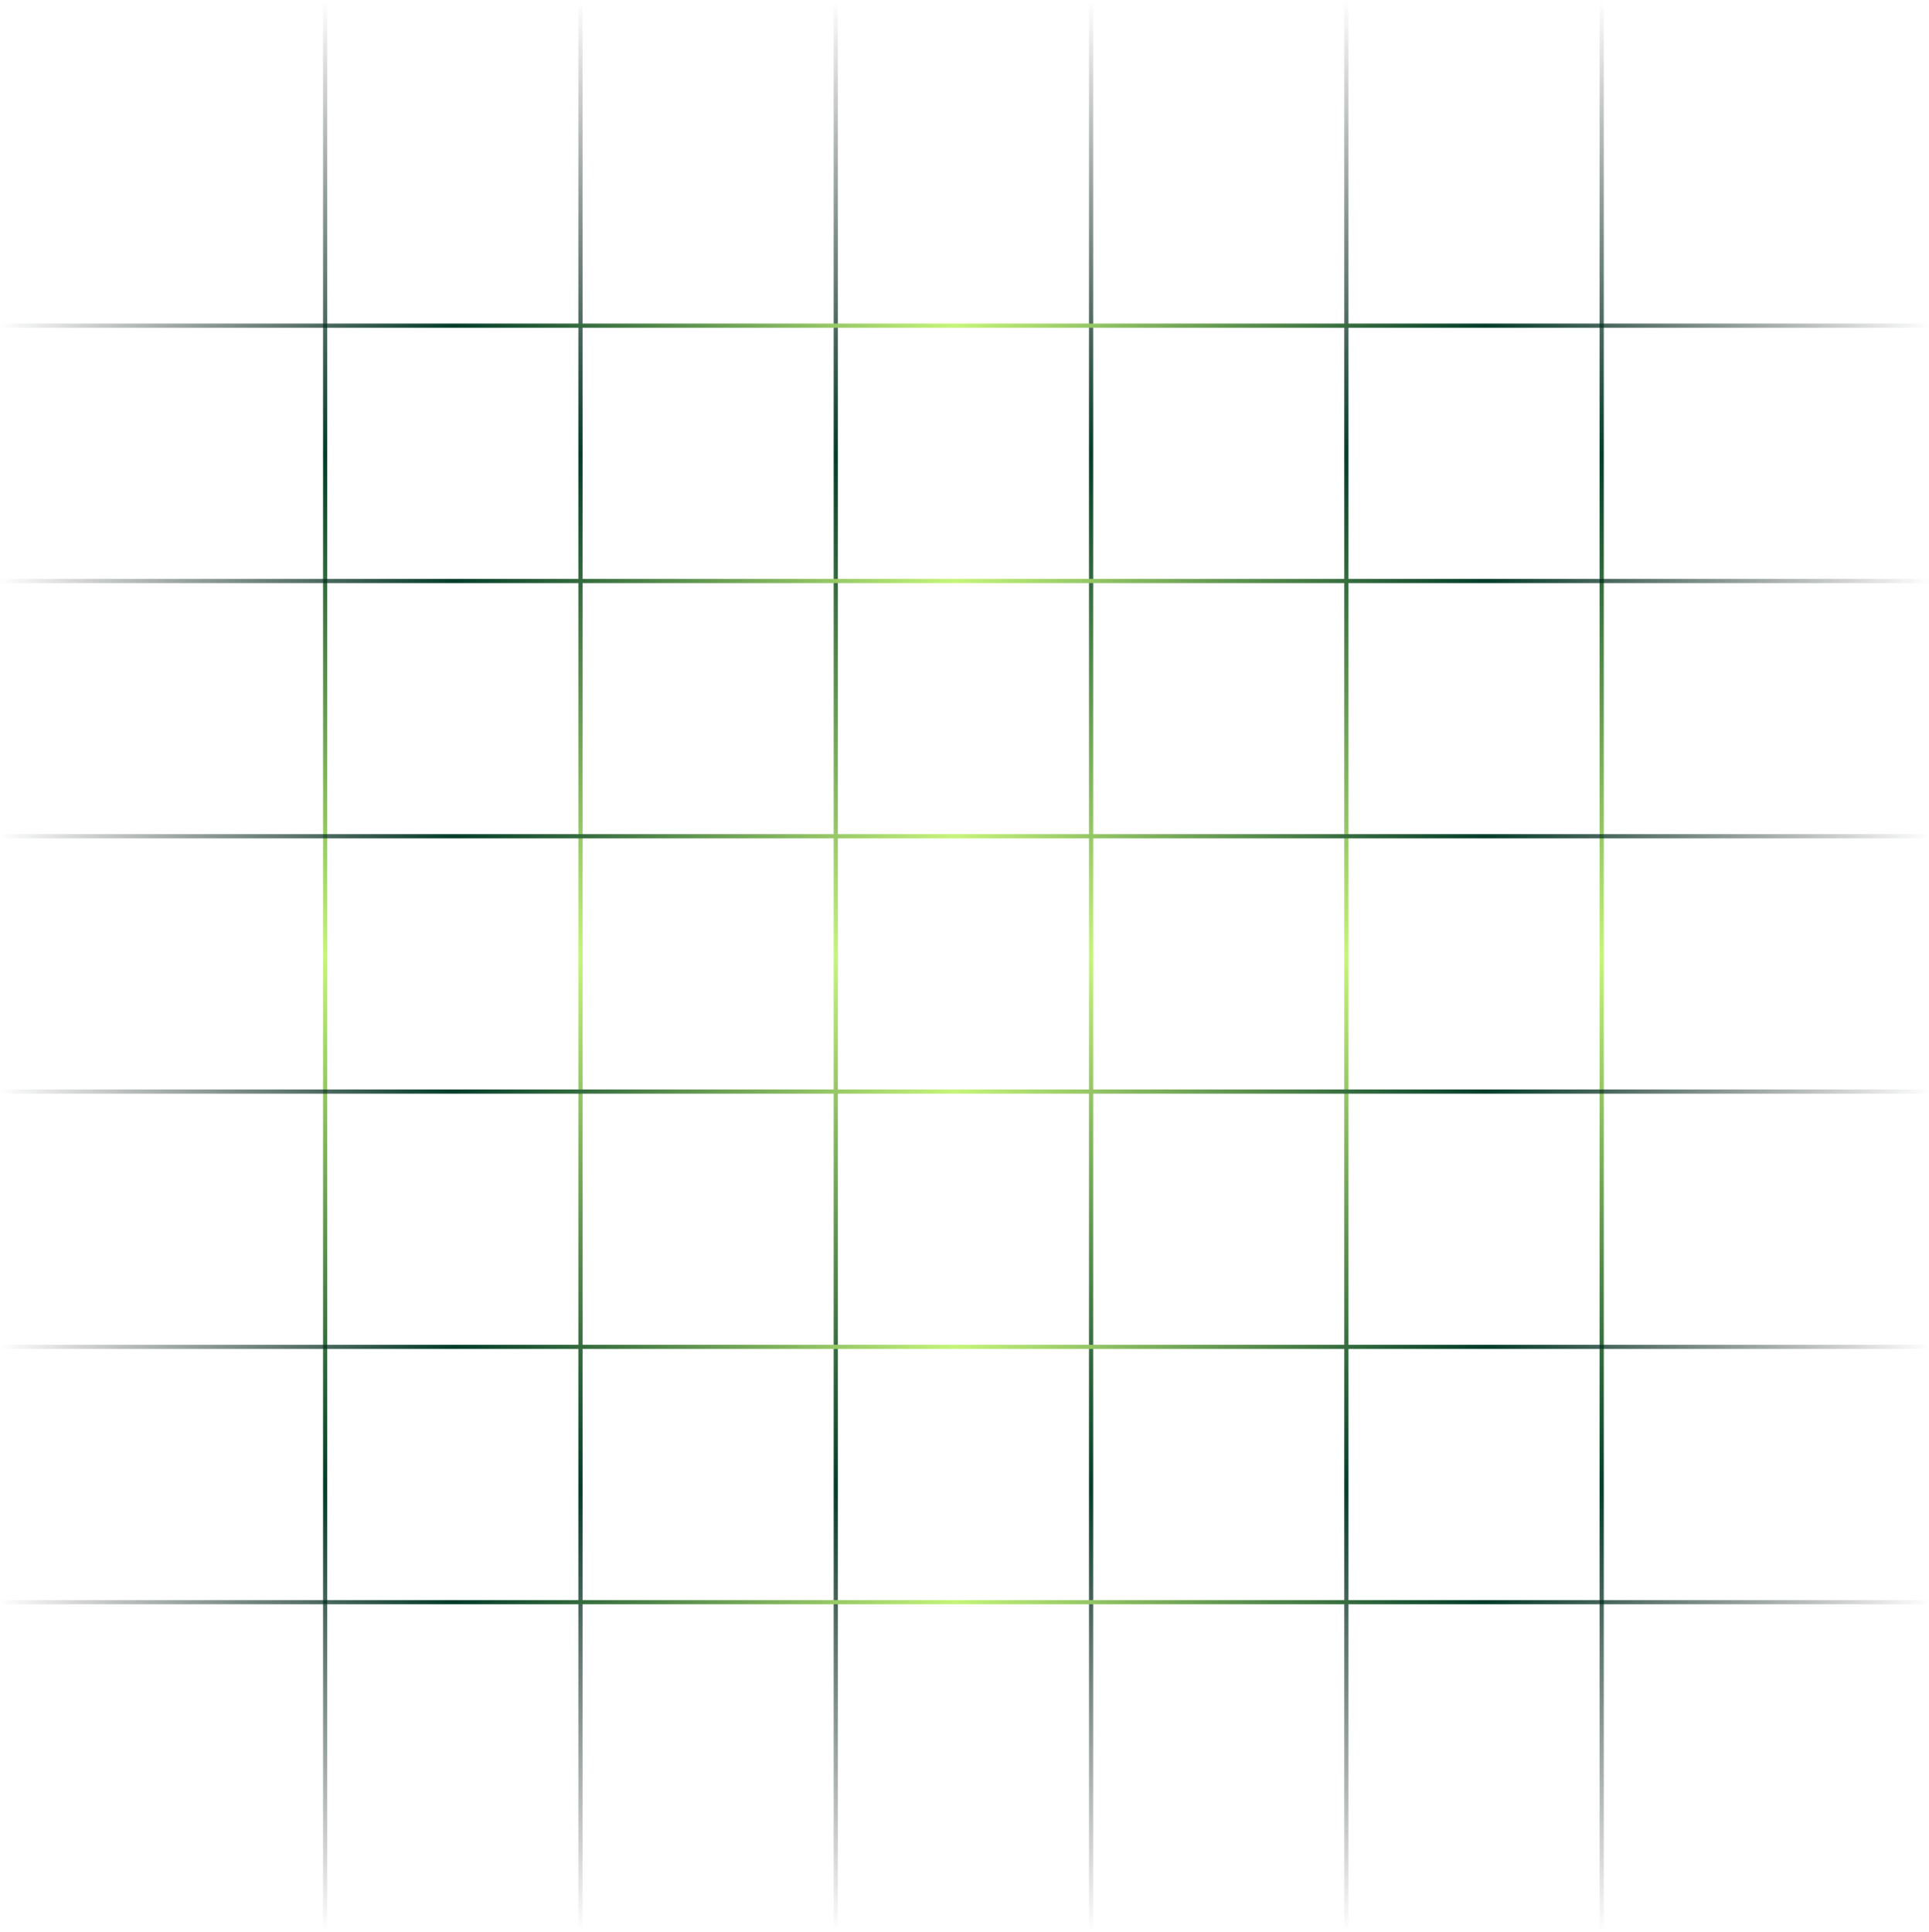 <svg width="598" height="599" viewBox="0 0 598 599" fill="none" xmlns="http://www.w3.org/2000/svg">
<rect x="100.148" y="0.5" width="1.298" height="598" fill="url(#paint0_linear_50_1509)"/>
<rect x="179.295" y="0.5" width="1.298" height="598" fill="url(#paint1_linear_50_1509)"/>
<rect x="258.443" y="0.5" width="1.298" height="598" fill="url(#paint2_linear_50_1509)"/>
<rect x="337.59" y="0.5" width="1.298" height="598" fill="url(#paint3_linear_50_1509)"/>
<rect x="416.737" y="0.5" width="1.298" height="598" fill="url(#paint4_linear_50_1509)"/>
<rect x="495.885" y="0.5" width="1.298" height="598" fill="url(#paint5_linear_50_1509)"/>
<rect y="497.353" width="1.298" height="598" transform="rotate(-90 0 497.353)" fill="url(#paint6_linear_50_1509)"/>
<rect y="418.205" width="1.298" height="598" transform="rotate(-90 0 418.205)" fill="url(#paint7_linear_50_1509)"/>
<rect y="339.058" width="1.298" height="598" transform="rotate(-90 0 339.058)" fill="url(#paint8_linear_50_1509)"/>
<rect y="259.91" width="1.298" height="598" transform="rotate(-90 0 259.91)" fill="url(#paint9_linear_50_1509)"/>
<rect y="180.762" width="1.298" height="598" transform="rotate(-90 0 180.762)" fill="url(#paint10_linear_50_1509)"/>
<rect y="101.615" width="1.298" height="598" transform="rotate(-90 0 101.615)" fill="url(#paint11_linear_50_1509)"/>
<defs>
<linearGradient id="paint0_linear_50_1509" x1="100.115" y1="598.5" x2="100.148" y2="0.5" gradientUnits="userSpaceOnUse">
<stop stop-color="#060807" stop-opacity="0"/>
<stop offset="0.23" stop-color="#033D2A"/>
<stop offset="0.505" stop-color="#C6F57A"/>
<stop offset="0.765" stop-color="#033D2A"/>
<stop offset="1" stop-color="#060807" stop-opacity="0"/>
</linearGradient>
<linearGradient id="paint1_linear_50_1509" x1="179.263" y1="598.5" x2="179.295" y2="0.5" gradientUnits="userSpaceOnUse">
<stop stop-color="#060807" stop-opacity="0"/>
<stop offset="0.23" stop-color="#033D2A"/>
<stop offset="0.505" stop-color="#C6F57A"/>
<stop offset="0.765" stop-color="#033D2A"/>
<stop offset="1" stop-color="#060807" stop-opacity="0"/>
</linearGradient>
<linearGradient id="paint2_linear_50_1509" x1="258.41" y1="598.5" x2="258.443" y2="0.5" gradientUnits="userSpaceOnUse">
<stop stop-color="#060807" stop-opacity="0"/>
<stop offset="0.23" stop-color="#033D2A"/>
<stop offset="0.505" stop-color="#C6F57A"/>
<stop offset="0.765" stop-color="#033D2A"/>
<stop offset="1" stop-color="#060807" stop-opacity="0"/>
</linearGradient>
<linearGradient id="paint3_linear_50_1509" x1="337.558" y1="598.5" x2="337.59" y2="0.5" gradientUnits="userSpaceOnUse">
<stop stop-color="#060807" stop-opacity="0"/>
<stop offset="0.23" stop-color="#033D2A"/>
<stop offset="0.505" stop-color="#C6F57A"/>
<stop offset="0.765" stop-color="#033D2A"/>
<stop offset="1" stop-color="#060807" stop-opacity="0"/>
</linearGradient>
<linearGradient id="paint4_linear_50_1509" x1="416.705" y1="598.5" x2="416.737" y2="0.5" gradientUnits="userSpaceOnUse">
<stop stop-color="#060807" stop-opacity="0"/>
<stop offset="0.23" stop-color="#033D2A"/>
<stop offset="0.505" stop-color="#C6F57A"/>
<stop offset="0.765" stop-color="#033D2A"/>
<stop offset="1" stop-color="#060807" stop-opacity="0"/>
</linearGradient>
<linearGradient id="paint5_linear_50_1509" x1="495.853" y1="598.5" x2="495.885" y2="0.5" gradientUnits="userSpaceOnUse">
<stop stop-color="#060807" stop-opacity="0"/>
<stop offset="0.23" stop-color="#033D2A"/>
<stop offset="0.505" stop-color="#C6F57A"/>
<stop offset="0.765" stop-color="#033D2A"/>
<stop offset="1" stop-color="#060807" stop-opacity="0"/>
</linearGradient>
<linearGradient id="paint6_linear_50_1509" x1="-0.032" y1="1095.35" x2="3.05882e-06" y2="497.353" gradientUnits="userSpaceOnUse">
<stop stop-color="#060807" stop-opacity="0"/>
<stop offset="0.23" stop-color="#033D2A"/>
<stop offset="0.505" stop-color="#C6F57A"/>
<stop offset="0.765" stop-color="#033D2A"/>
<stop offset="1" stop-color="#060807" stop-opacity="0"/>
</linearGradient>
<linearGradient id="paint7_linear_50_1509" x1="-0.032" y1="1016.21" x2="3.05882e-06" y2="418.205" gradientUnits="userSpaceOnUse">
<stop stop-color="#060807" stop-opacity="0"/>
<stop offset="0.23" stop-color="#033D2A"/>
<stop offset="0.505" stop-color="#C6F57A"/>
<stop offset="0.765" stop-color="#033D2A"/>
<stop offset="1" stop-color="#060807" stop-opacity="0"/>
</linearGradient>
<linearGradient id="paint8_linear_50_1509" x1="-0.032" y1="937.058" x2="3.05882e-06" y2="339.058" gradientUnits="userSpaceOnUse">
<stop stop-color="#060807" stop-opacity="0"/>
<stop offset="0.23" stop-color="#033D2A"/>
<stop offset="0.505" stop-color="#C6F57A"/>
<stop offset="0.765" stop-color="#033D2A"/>
<stop offset="1" stop-color="#060807" stop-opacity="0"/>
</linearGradient>
<linearGradient id="paint9_linear_50_1509" x1="-0.032" y1="857.91" x2="3.05882e-06" y2="259.91" gradientUnits="userSpaceOnUse">
<stop stop-color="#060807" stop-opacity="0"/>
<stop offset="0.23" stop-color="#033D2A"/>
<stop offset="0.505" stop-color="#C6F57A"/>
<stop offset="0.765" stop-color="#033D2A"/>
<stop offset="1" stop-color="#060807" stop-opacity="0"/>
</linearGradient>
<linearGradient id="paint10_linear_50_1509" x1="-0.032" y1="778.762" x2="3.05882e-06" y2="180.762" gradientUnits="userSpaceOnUse">
<stop stop-color="#060807" stop-opacity="0"/>
<stop offset="0.23" stop-color="#033D2A"/>
<stop offset="0.505" stop-color="#C6F57A"/>
<stop offset="0.765" stop-color="#033D2A"/>
<stop offset="1" stop-color="#060807" stop-opacity="0"/>
</linearGradient>
<linearGradient id="paint11_linear_50_1509" x1="-0.032" y1="699.615" x2="3.05882e-06" y2="101.615" gradientUnits="userSpaceOnUse">
<stop stop-color="#060807" stop-opacity="0"/>
<stop offset="0.23" stop-color="#033D2A"/>
<stop offset="0.505" stop-color="#C6F57A"/>
<stop offset="0.765" stop-color="#033D2A"/>
<stop offset="1" stop-color="#060807" stop-opacity="0"/>
</linearGradient>
</defs>
</svg>
